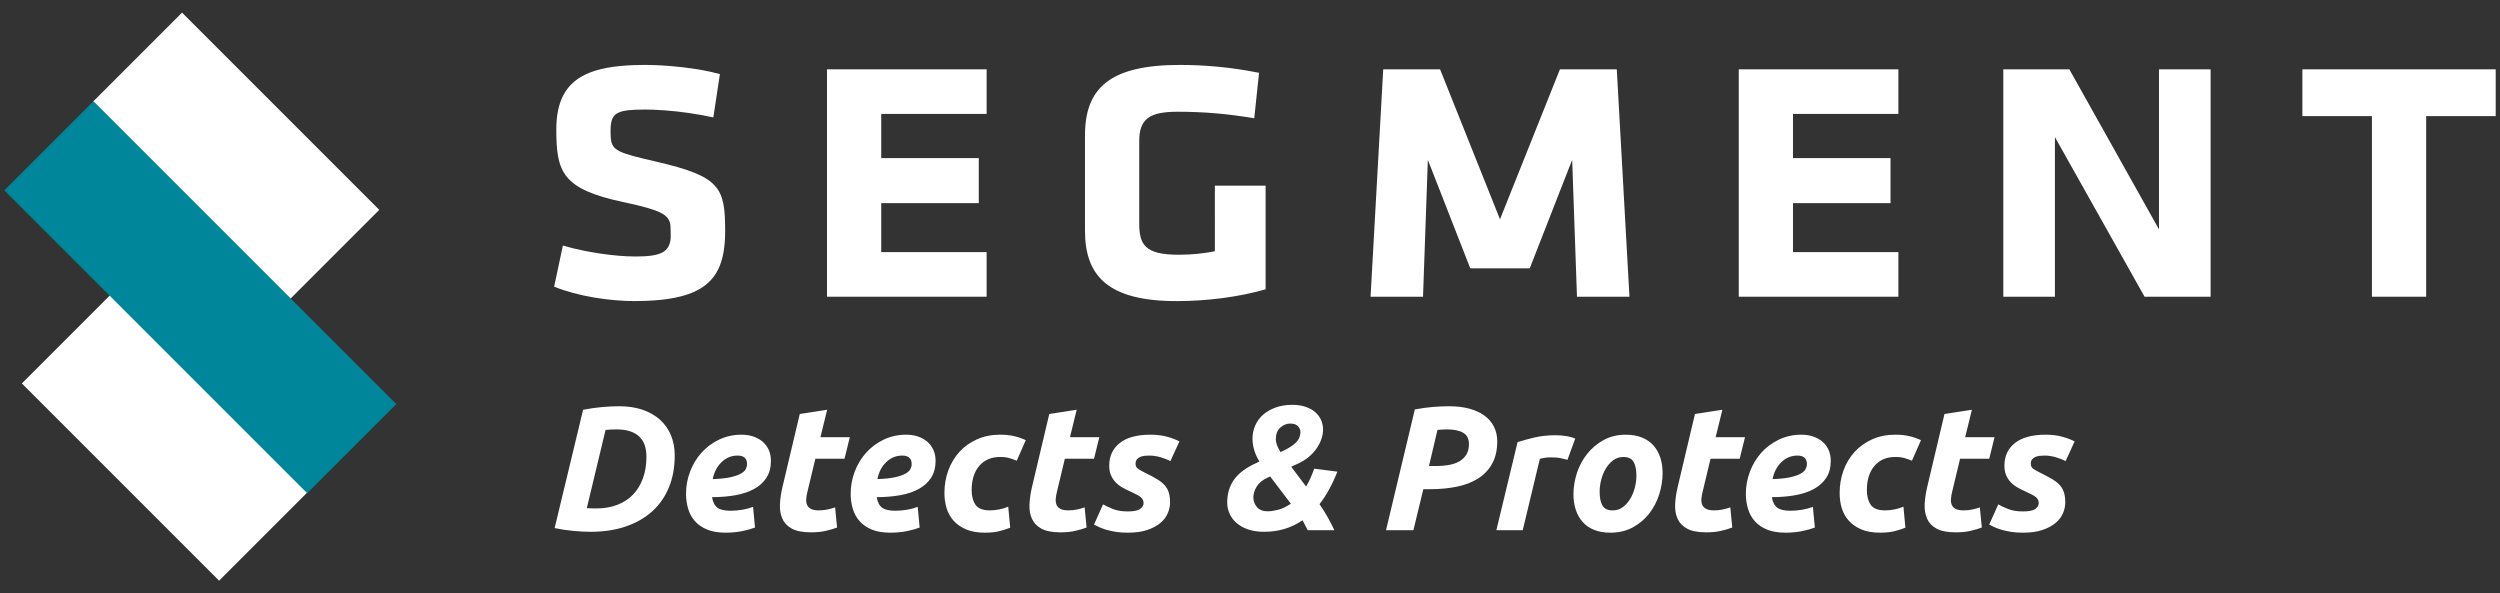 <?xml version="1.0" encoding="utf-8"?>
<!-- Generator: Adobe Illustrator 15.0.0, SVG Export Plug-In . SVG Version: 6.00 Build 0)  -->
<!DOCTYPE svg PUBLIC "-//W3C//DTD SVG 1.1//EN" "http://www.w3.org/Graphics/SVG/1.1/DTD/svg11.dtd">
<svg version="1.1" id="Livello_1" xmlns="http://www.w3.org/2000/svg" xmlns:xlink="http://www.w3.org/1999/xlink" x="0px" y="0px"
	 width="229.601px" height="54.5px" viewBox="0 0 229.601 54.5" enable-background="new 0 0 229.601 54.5" xml:space="preserve">
<rect x="0" y="0" width="229.601" height="54.5" fill="#333333" stroke="none"/>
<g>
	<g>
		<g>
			<path fill="#FFFFFF" d="M60.25,14.841c-3.435-0.789-4.048-0.997-4.154-2.145c-0.006-0.064-0.011-0.139-0.013-0.212
				c-0.007-0.14-0.01-0.288-0.01-0.455c0-0.148,0.006-0.281,0.014-0.408c0.092-1.291,0.71-1.561,3.159-1.561
				c0.227,0,0.462,0.004,0.705,0.013c0.357,0.011,0.737,0.034,1.122,0.063c1.39,0.104,2.931,0.318,4.438,0.646l0.156-1.016
				l0.448-2.961c-2.008-0.562-4.9-0.844-6.948-0.844c-0.088,0-0.167,0.004-0.252,0.005C55.093,6,52.751,6.76,51.72,8.778
				c-0.416,0.816-0.628,1.828-0.628,3.091c0,3.937,0.522,5.502,6.227,6.706c3.351,0.718,4.092,1.117,4.253,2.074
				c0.02,0.354,0.026,0.741,0.028,1.162c-0.004,0.06-0.008,0.118-0.016,0.174c-0.152,1.172-0.905,1.572-3.222,1.572
				c-0.244,0-0.496-0.009-0.754-0.02c-0.499-0.021-1.013-0.064-1.534-0.124c-1.545-0.174-3.128-0.488-4.378-0.86l-0.229,1.074
				l-0.574,2.701c2.169,0.885,5.101,1.325,7.43,1.325c0.092,0,0.172-0.004,0.261-0.006c4.293-0.039,6.425-0.998,7.365-2.89
				c0.468-0.946,0.649-2.119,0.649-3.531C66.597,17.211,66.155,16.206,60.25,14.841z"/>
			<polygon fill="#FFFFFF" points="75.952,27.25 90.612,27.25 90.612,23.154 80.933,23.154 80.933,18.656 89.891,18.656 
				89.891,14.52 80.933,14.52 80.933,10.462 90.612,10.462 90.612,6.367 75.952,6.367 			"/>
			<path fill="#FFFFFF" d="M111.576,23.076c-1.005,0.2-2.13,0.32-3.333,0.32c-3.135,0-3.615-0.965-3.615-2.892v-7.552
				c0-2.049,0.964-2.69,3.533-2.69c2.451,0,4.659,0.2,7.03,0.602l0.44-4.177c-2.61-0.523-5.02-0.724-7.269-0.724
				c-6.388,0-8.716,2.089-8.716,6.468v8.756c0,4.177,2.128,6.467,8.435,6.467c2.691,0,5.663-0.362,8.153-1.085v-9.52h-4.659V23.076z
				"/>
			<polygon fill="#FFFFFF" points="143.264,6.367 137.76,20.142 132.258,6.367 127.036,6.367 125.873,27.25 130.691,27.25 
				131.134,14.679 135.029,24.641 140.493,24.641 144.389,14.679 144.83,27.25 149.65,27.25 148.486,6.367 			"/>
			<polygon fill="#FFFFFF" points="159.688,27.25 174.348,27.25 174.348,23.154 164.668,23.154 164.668,18.656 173.625,18.656 
				173.625,14.52 164.668,14.52 164.668,10.462 174.348,10.462 174.348,6.367 159.688,6.367 			"/>
			<polygon fill="#FFFFFF" points="198.283,21.066 190.049,6.367 183.984,6.367 183.984,27.25 188.725,27.25 188.725,12.59 
				196.957,27.25 203.023,27.25 203.023,6.367 198.283,6.367 			"/>
			<polygon fill="#FFFFFF" points="211.453,6.367 211.453,10.664 217.84,10.664 217.84,27.25 222.82,27.25 222.82,10.664 
				229.206,10.664 229.206,6.367 			"/>
		</g>
		<g>
			
				<rect x="8.873" y="8.524" transform="matrix(0.707 0.707 -0.707 0.707 16.471 -11.14)" fill="#FFFFFF" width="25.62" height="11.577"/>
			
				<rect x="2.344" y="34.394" transform="matrix(0.707 0.707 -0.707 0.707 32.854 1.054)" fill="#FFFFFF" width="25.62" height="11.58"/>
			
				<rect x="-1.273" y="21.513" transform="matrix(0.707 0.707 -0.707 0.707 24.694 -5.012)" fill="#00869B" width="39.34" height="11.577"/>
		</g>
	</g>
	<g>
		<path fill="#FFFFFF" d="M184.381,46.729c-0.391-0.162-0.678-0.298-0.861-0.407l-0.829,1.853c0.099,0.055,0.236,0.124,0.415,0.21
			c0.179,0.087,0.398,0.171,0.657,0.252c0.261,0.081,0.561,0.148,0.901,0.204c0.342,0.054,0.723,0.081,1.145,0.081
			c0.682,0,1.268-0.081,1.754-0.244c0.488-0.163,0.889-0.374,1.202-0.634c0.315-0.26,0.544-0.557,0.692-0.893
			c0.146-0.335,0.217-0.676,0.217-1.023c0-0.335-0.037-0.628-0.112-0.877s-0.196-0.471-0.365-0.666
			c-0.168-0.195-0.392-0.379-0.675-0.552c-0.281-0.173-0.634-0.362-1.055-0.569c-0.305-0.15-0.539-0.281-0.707-0.39
			s-0.252-0.271-0.252-0.487c0-0.163,0.039-0.292,0.114-0.39s0.175-0.173,0.3-0.228c0.125-0.054,0.26-0.09,0.406-0.105
			c0.146-0.017,0.295-0.024,0.446-0.024c0.348,0,0.698,0.055,1.056,0.162c0.357,0.109,0.649,0.224,0.877,0.342l0.828-1.803
			c-0.279-0.151-0.648-0.293-1.104-0.423c-0.455-0.131-0.975-0.195-1.559-0.195c-1.234,0-2.174,0.255-2.818,0.764
			c-0.645,0.51-0.967,1.203-0.967,2.079c0,0.336,0.052,0.625,0.155,0.869c0.102,0.243,0.242,0.461,0.421,0.649
			c0.18,0.189,0.387,0.352,0.625,0.487c0.239,0.136,0.494,0.264,0.764,0.382c0.238,0.108,0.434,0.202,0.586,0.284
			c0.15,0.081,0.27,0.16,0.357,0.236c0.086,0.075,0.147,0.157,0.186,0.243c0.039,0.086,0.057,0.189,0.057,0.309
			c0,0.184-0.102,0.355-0.309,0.512c-0.205,0.156-0.585,0.234-1.136,0.234C185.241,46.971,184.77,46.891,184.381,46.729
			 M176.99,44.747c-0.13,0.553-0.205,1.078-0.227,1.575c-0.023,0.498,0.055,0.94,0.227,1.324c0.174,0.385,0.465,0.688,0.877,0.909
			c0.411,0.222,0.992,0.334,1.738,0.334c0.52,0,0.969-0.043,1.349-0.131c0.379-0.086,0.729-0.189,1.056-0.308l-0.18-1.853
			c-0.248,0.088-0.494,0.154-0.738,0.203s-0.495,0.073-0.756,0.073c-0.303,0-0.541-0.043-0.715-0.13s-0.295-0.209-0.365-0.365
			c-0.07-0.157-0.097-0.344-0.08-0.561c0.016-0.217,0.057-0.449,0.121-0.698l0.715-2.989h2.68l0.487-1.98h-2.696l0.617-2.518
			l-2.518,0.389L176.99,44.747z M169.153,46.679c0.136,0.445,0.356,0.831,0.659,1.161c0.301,0.331,0.687,0.594,1.152,0.789
			c0.466,0.194,1.033,0.292,1.705,0.292c0.52,0,0.961-0.047,1.324-0.138c0.362-0.093,0.695-0.197,0.998-0.318l-0.178-1.932
			c-0.229,0.097-0.486,0.178-0.78,0.243c-0.292,0.064-0.595,0.098-0.91,0.098c-0.638,0-1.077-0.171-1.315-0.512
			c-0.236-0.341-0.356-0.787-0.356-1.34c0-0.942,0.232-1.687,0.698-2.233c0.465-0.546,1.104-0.82,1.918-0.82
			c0.334,0,0.618,0.035,0.852,0.105c0.234,0.071,0.457,0.15,0.674,0.236l0.829-1.885c-0.315-0.151-0.664-0.273-1.048-0.365
			c-0.385-0.092-0.82-0.139-1.307-0.139c-0.781,0-1.486,0.143-2.121,0.423c-0.633,0.282-1.173,0.666-1.615,1.153
			c-0.446,0.486-0.787,1.056-1.024,1.705c-0.237,0.65-0.356,1.344-0.356,2.079C168.951,45.77,169.018,46.236,169.153,46.679
			 M165.946,42.619c0,0.152-0.04,0.304-0.114,0.455c-0.076,0.151-0.227,0.292-0.455,0.423c-0.227,0.129-0.547,0.241-0.957,0.333
			c-0.413,0.092-0.954,0.148-1.625,0.17c0.13-0.649,0.403-1.172,0.82-1.567c0.416-0.395,0.901-0.593,1.454-0.593
			C165.654,41.839,165.946,42.099,165.946,42.619 M160.537,46.729c0.131,0.433,0.338,0.812,0.625,1.136
			c0.287,0.326,0.661,0.583,1.121,0.771c0.459,0.19,1.025,0.285,1.697,0.285c0.553,0,1.064-0.05,1.535-0.146
			c0.472-0.098,0.857-0.206,1.162-0.324l-0.181-1.901c-0.313,0.119-0.647,0.209-1.007,0.268c-0.355,0.061-0.708,0.09-1.054,0.09
			c-0.553,0-0.956-0.094-1.21-0.283c-0.256-0.189-0.42-0.512-0.496-0.967c0.779,0,1.499-0.06,2.16-0.179
			c0.659-0.119,1.231-0.312,1.713-0.577c0.48-0.266,0.857-0.609,1.13-1.031c0.269-0.422,0.405-0.937,0.405-1.543
			c0-0.379-0.068-0.717-0.202-1.016c-0.138-0.297-0.326-0.55-0.569-0.755c-0.244-0.205-0.527-0.362-0.852-0.472
			c-0.324-0.107-0.678-0.162-1.057-0.162c-0.769,0-1.471,0.154-2.104,0.464c-0.634,0.308-1.174,0.714-1.616,1.218
			c-0.444,0.504-0.788,1.08-1.03,1.73c-0.245,0.648-0.367,1.32-0.367,2.014C160.342,45.834,160.406,46.295,160.537,46.729
			 M154.073,44.747c-0.13,0.553-0.205,1.078-0.228,1.575c-0.021,0.498,0.055,0.94,0.228,1.324c0.173,0.385,0.466,0.688,0.877,0.909
			c0.411,0.222,0.99,0.334,1.738,0.334c0.52,0,0.969-0.043,1.347-0.131c0.381-0.086,0.732-0.189,1.057-0.308l-0.179-1.853
			c-0.249,0.088-0.495,0.154-0.739,0.203c-0.242,0.049-0.496,0.073-0.754,0.073c-0.304,0-0.541-0.043-0.715-0.13
			s-0.295-0.209-0.366-0.365c-0.07-0.157-0.097-0.344-0.082-0.561c0.017-0.217,0.058-0.449,0.123-0.698l0.716-2.989h2.678
			l0.486-1.98h-2.694l0.616-2.518l-2.517,0.389L154.073,44.747z M150.03,42.417c0.172,0.297,0.259,0.723,0.259,1.275
			c0,0.336-0.045,0.689-0.137,1.062c-0.092,0.374-0.232,0.719-0.416,1.031c-0.184,0.314-0.411,0.574-0.682,0.781
			c-0.271,0.205-0.585,0.308-0.942,0.308c-0.454,0-0.769-0.148-0.941-0.446c-0.174-0.298-0.259-0.724-0.259-1.275
			c0-0.335,0.044-0.689,0.137-1.063c0.092-0.374,0.23-0.718,0.414-1.032c0.184-0.313,0.411-0.573,0.682-0.779
			c0.271-0.205,0.586-0.309,0.943-0.309C149.541,41.969,149.856,42.119,150.03,42.417 M149.973,48.426
			c0.6-0.331,1.102-0.756,1.502-1.275c0.4-0.521,0.703-1.105,0.91-1.754c0.205-0.65,0.309-1.3,0.309-1.949
			c0-0.52-0.07-0.994-0.211-1.421c-0.143-0.428-0.349-0.799-0.625-1.113c-0.276-0.313-0.629-0.558-1.057-0.731
			c-0.428-0.172-0.924-0.26-1.487-0.26c-0.767,0-1.45,0.166-2.046,0.496c-0.595,0.33-1.099,0.754-1.51,1.275
			c-0.412,0.52-0.723,1.104-0.936,1.754c-0.209,0.649-0.315,1.299-0.315,1.949c0,0.52,0.071,0.993,0.212,1.42
			c0.141,0.43,0.349,0.8,0.625,1.113c0.276,0.314,0.625,0.559,1.049,0.73c0.421,0.173,0.92,0.261,1.493,0.261
			C148.676,48.921,149.371,48.755,149.973,48.426 M144.669,40.28c-0.249-0.107-0.538-0.186-0.868-0.234
			c-0.33-0.05-0.632-0.074-0.902-0.074c-0.725,0-1.377,0.068-1.957,0.203c-0.58,0.136-1.102,0.279-1.568,0.431l-1.947,8.089h2.42
			l1.576-6.562c0.117-0.032,0.27-0.062,0.453-0.089c0.184-0.026,0.354-0.041,0.504-0.041c0.411,0,0.723,0.025,0.935,0.073
			c0.212,0.05,0.425,0.101,0.642,0.154L144.669,40.28z M134.379,39.745c0.354,0.206,0.529,0.552,0.529,1.039
			c0,0.369-0.072,0.68-0.219,0.934c-0.147,0.256-0.353,0.463-0.618,0.626s-0.583,0.278-0.957,0.349
			c-0.374,0.071-0.789,0.106-1.243,0.106h-0.633l0.779-3.313c0.129-0.011,0.26-0.021,0.391-0.033c0.129-0.01,0.284-0.016,0.47-0.016
			C133.527,39.436,134.029,39.539,134.379,39.745 M131.603,37.374c-0.524,0.043-1.079,0.119-1.664,0.227l-2.647,11.094h2.516
			l0.91-3.768h0.635c0.877,0,1.688-0.076,2.436-0.229c0.746-0.15,1.397-0.4,1.949-0.746c0.552-0.348,0.984-0.802,1.299-1.365
			c0.313-0.562,0.471-1.25,0.471-2.062c0-0.498-0.104-0.947-0.309-1.348c-0.204-0.4-0.498-0.74-0.877-1.016
			c-0.378-0.276-0.84-0.487-1.388-0.633c-0.546-0.146-1.161-0.219-1.843-0.219C132.624,37.309,132.127,37.331,131.603,37.374
			 M117.586,39.265c0.276-0.243,0.578-0.365,0.902-0.365s0.562,0.079,0.715,0.235c0.15,0.158,0.227,0.339,0.227,0.544
			c0,0.379-0.145,0.707-0.43,0.983c-0.289,0.275-0.69,0.533-1.21,0.771l-0.195,0.081c-0.282-0.466-0.423-0.851-0.423-1.153
			C117.172,39.875,117.309,39.509,117.586,39.265 M115.442,46.574c-0.221-0.254-0.333-0.555-0.333-0.9
			c0-0.325,0.103-0.656,0.308-0.991c0.207-0.336,0.536-0.605,0.992-0.812l0.243-0.113l1.899,2.501
			c-0.411,0.281-0.802,0.469-1.169,0.56c-0.369,0.093-0.693,0.14-0.974,0.14C115.986,46.957,115.664,46.829,115.442,46.574
			 M112.909,47.141c0.134,0.321,0.343,0.608,0.625,0.861c0.282,0.256,0.636,0.458,1.064,0.61c0.428,0.15,0.928,0.228,1.501,0.228
			c1.322,0,2.496-0.352,3.526-1.057c0.086,0.162,0.17,0.32,0.25,0.471c0.082,0.153,0.156,0.299,0.22,0.439h2.452
			c-0.184-0.391-0.387-0.785-0.607-1.186c-0.223-0.4-0.474-0.801-0.756-1.203c0.628-0.811,1.176-1.808,1.641-2.987l-2.128-0.276
			c-0.228,0.65-0.478,1.196-0.747,1.641l-1.365-1.819l0.603-0.276c0.389-0.173,0.729-0.385,1.022-0.633
			c0.293-0.25,0.533-0.515,0.724-0.796c0.188-0.281,0.333-0.569,0.43-0.861c0.099-0.293,0.146-0.574,0.146-0.845
			c0-0.302-0.059-0.592-0.178-0.869c-0.12-0.275-0.296-0.516-0.529-0.723c-0.232-0.205-0.527-0.37-0.885-0.495
			c-0.357-0.124-0.769-0.187-1.234-0.187c-0.562,0-1.069,0.081-1.518,0.243c-0.449,0.163-0.835,0.382-1.153,0.657
			c-0.32,0.277-0.564,0.607-0.732,0.991c-0.168,0.385-0.252,0.794-0.252,1.227c0,0.336,0.052,0.681,0.156,1.031
			c0.102,0.353,0.26,0.706,0.479,1.063l-0.277,0.13c-0.941,0.423-1.623,0.929-2.046,1.519c-0.422,0.591-0.633,1.291-0.633,2.104
			C112.706,46.491,112.773,46.823,112.909,47.141 M102.165,46.729c-0.39-0.162-0.677-0.298-0.86-0.407l-0.829,1.853
			c0.098,0.055,0.235,0.124,0.414,0.21c0.179,0.087,0.398,0.171,0.658,0.252c0.261,0.081,0.561,0.148,0.902,0.204
			c0.341,0.054,0.723,0.081,1.144,0.081c0.684,0,1.268-0.081,1.754-0.244c0.489-0.163,0.889-0.374,1.203-0.634
			c0.313-0.26,0.543-0.557,0.689-0.893c0.147-0.335,0.22-0.676,0.22-1.023c0-0.335-0.038-0.628-0.113-0.877
			c-0.075-0.249-0.199-0.471-0.366-0.666s-0.392-0.379-0.674-0.552s-0.634-0.362-1.056-0.569c-0.303-0.15-0.54-0.281-0.707-0.39
			c-0.169-0.108-0.252-0.271-0.252-0.487c0-0.163,0.039-0.292,0.114-0.39c0.076-0.098,0.176-0.173,0.3-0.228
			c0.125-0.054,0.261-0.09,0.407-0.105c0.146-0.017,0.295-0.024,0.446-0.024c0.346,0,0.698,0.055,1.056,0.162
			c0.357,0.109,0.649,0.224,0.877,0.342l0.828-1.803c-0.282-0.151-0.649-0.293-1.103-0.423c-0.456-0.131-0.976-0.195-1.559-0.195
			c-1.235,0-2.174,0.255-2.818,0.764c-0.645,0.51-0.967,1.203-0.967,2.079c0,0.336,0.052,0.625,0.156,0.869
			c0.102,0.243,0.243,0.461,0.421,0.649c0.178,0.189,0.387,0.352,0.625,0.487c0.239,0.136,0.494,0.264,0.764,0.382
			c0.238,0.108,0.433,0.202,0.585,0.284c0.151,0.081,0.271,0.16,0.358,0.236c0.085,0.075,0.147,0.157,0.187,0.243
			c0.038,0.086,0.056,0.189,0.056,0.309c0,0.184-0.103,0.355-0.308,0.512c-0.207,0.156-0.585,0.234-1.136,0.234
			C103.026,46.971,102.554,46.891,102.165,46.729 M94.774,44.747c-0.129,0.553-0.206,1.078-0.226,1.575
			c-0.023,0.498,0.052,0.94,0.226,1.324c0.174,0.385,0.466,0.688,0.877,0.909c0.412,0.222,0.991,0.334,1.738,0.334
			c0.52,0,0.969-0.043,1.348-0.131c0.379-0.086,0.731-0.189,1.056-0.308l-0.179-1.853c-0.249,0.088-0.495,0.154-0.738,0.203
			c-0.244,0.049-0.495,0.073-0.756,0.073c-0.303,0-0.543-0.043-0.715-0.13c-0.174-0.087-0.295-0.209-0.365-0.365
			c-0.071-0.157-0.097-0.344-0.082-0.561c0.018-0.217,0.058-0.449,0.123-0.698l0.715-2.989h2.679l0.488-1.98h-2.697l0.616-2.518
			l-2.517,0.389L94.774,44.747z M86.938,46.679c0.136,0.445,0.354,0.831,0.657,1.161c0.304,0.331,0.689,0.594,1.154,0.789
			c0.465,0.194,1.033,0.292,1.705,0.292c0.52,0,0.961-0.047,1.323-0.138c0.363-0.093,0.697-0.197,1-0.318l-0.179-1.932
			c-0.228,0.097-0.488,0.178-0.78,0.243c-0.292,0.064-0.595,0.098-0.91,0.098c-0.637,0-1.077-0.171-1.315-0.512
			c-0.239-0.341-0.357-0.787-0.357-1.34c0-0.942,0.233-1.687,0.699-2.233c0.465-0.546,1.105-0.82,1.916-0.82
			c0.336,0,0.62,0.035,0.853,0.105c0.233,0.071,0.458,0.15,0.674,0.236l0.828-1.885c-0.313-0.151-0.662-0.273-1.047-0.365
			c-0.384-0.092-0.82-0.139-1.307-0.139c-0.78,0-1.487,0.143-2.12,0.423c-0.633,0.282-1.172,0.666-1.616,1.153
			c-0.443,0.486-0.784,1.056-1.023,1.705c-0.238,0.65-0.357,1.344-0.357,2.079C86.735,45.77,86.803,46.236,86.938,46.679
			 M83.729,42.619c0,0.152-0.038,0.304-0.113,0.455c-0.075,0.151-0.228,0.292-0.454,0.423c-0.228,0.129-0.548,0.241-0.959,0.333
			c-0.412,0.092-0.953,0.148-1.623,0.17c0.129-0.649,0.403-1.172,0.819-1.567c0.417-0.395,0.902-0.593,1.455-0.593
			C83.438,41.839,83.729,42.099,83.729,42.619 M78.323,46.729c0.129,0.433,0.337,0.812,0.625,1.136
			c0.287,0.326,0.66,0.583,1.121,0.771c0.459,0.19,1.024,0.285,1.697,0.285c0.552,0,1.064-0.05,1.534-0.146
			c0.47-0.098,0.857-0.206,1.161-0.324l-0.179-1.901c-0.312,0.119-0.649,0.209-1.006,0.268c-0.357,0.061-0.71,0.09-1.056,0.09
			c-0.552,0-0.956-0.094-1.209-0.283c-0.254-0.189-0.418-0.512-0.496-0.967c0.779,0,1.499-0.06,2.161-0.179
			c0.661-0.119,1.231-0.312,1.713-0.577c0.482-0.266,0.857-0.609,1.128-1.031c0.272-0.422,0.407-0.937,0.407-1.543
			c0-0.379-0.069-0.717-0.204-1.016c-0.134-0.297-0.324-0.55-0.569-0.755c-0.243-0.205-0.528-0.362-0.853-0.472
			c-0.325-0.107-0.677-0.162-1.056-0.162c-0.767,0-1.469,0.154-2.103,0.464c-0.633,0.308-1.172,0.714-1.615,1.218
			c-0.445,0.504-0.789,1.08-1.032,1.73c-0.244,0.648-0.365,1.32-0.365,2.014C78.127,45.834,78.191,46.295,78.323,46.729
			 M71.858,44.747c-0.129,0.553-0.207,1.078-0.228,1.575c-0.021,0.498,0.054,0.94,0.228,1.324c0.172,0.385,0.465,0.688,0.877,0.909
			c0.412,0.222,0.991,0.334,1.738,0.334c0.52,0,0.969-0.043,1.348-0.131c0.379-0.086,0.731-0.189,1.056-0.308l-0.179-1.853
			c-0.249,0.088-0.495,0.154-0.739,0.203c-0.243,0.049-0.495,0.073-0.754,0.073c-0.303,0-0.542-0.043-0.714-0.13
			c-0.174-0.087-0.295-0.209-0.366-0.365c-0.07-0.157-0.098-0.344-0.082-0.561c0.016-0.217,0.057-0.449,0.123-0.698l0.715-2.989
			h2.679l0.488-1.98H75.35l0.616-2.518l-2.516,0.389L71.858,44.747z M68.61,42.619c0,0.152-0.039,0.304-0.115,0.455
			c-0.075,0.151-0.226,0.292-0.454,0.423c-0.229,0.129-0.548,0.241-0.959,0.333c-0.411,0.092-0.953,0.148-1.623,0.17
			c0.129-0.649,0.403-1.172,0.82-1.567c0.417-0.395,0.902-0.593,1.454-0.593C68.316,41.839,68.61,42.099,68.61,42.619
			 M63.201,46.729c0.13,0.433,0.338,0.812,0.625,1.136c0.287,0.326,0.661,0.583,1.122,0.771c0.458,0.19,1.024,0.285,1.696,0.285
			c0.553,0,1.064-0.05,1.535-0.146c0.47-0.098,0.858-0.206,1.161-0.324l-0.178-1.901c-0.314,0.119-0.65,0.209-1.008,0.268
			c-0.357,0.061-0.708,0.09-1.056,0.09c-0.551,0-0.956-0.094-1.21-0.283s-0.42-0.512-0.495-0.967c0.78,0,1.5-0.06,2.161-0.179
			c0.659-0.119,1.231-0.312,1.713-0.577s0.857-0.609,1.127-1.031c0.271-0.422,0.407-0.937,0.407-1.543
			c0-0.379-0.067-0.717-0.203-1.016c-0.134-0.297-0.324-0.55-0.567-0.755c-0.244-0.205-0.527-0.362-0.854-0.472
			c-0.325-0.107-0.678-0.162-1.055-0.162c-0.771,0-1.47,0.154-2.104,0.464c-0.635,0.308-1.172,0.714-1.617,1.218
			s-0.788,1.08-1.031,1.73c-0.244,0.648-0.365,1.32-0.365,2.014C63.006,45.834,63.072,46.295,63.201,46.729 M61.626,39.987
			c-0.228-0.551-0.561-1.027-0.999-1.429c-0.439-0.399-0.976-0.708-1.608-0.925c-0.635-0.217-1.351-0.324-2.152-0.324
			c-0.455,0-0.966,0.023-1.535,0.072c-0.568,0.048-1.162,0.133-1.779,0.252l-2.615,10.865c0.552,0.119,1.126,0.206,1.722,0.26
			c0.595,0.055,1.121,0.082,1.576,0.082c1.202,0,2.279-0.163,3.231-0.488c0.953-0.324,1.764-0.787,2.43-1.389
			c0.666-0.601,1.177-1.334,1.535-2.2c0.357-0.866,0.536-1.846,0.536-2.94C61.967,41.153,61.852,40.541,61.626,39.987
			 M55.615,39.485c0.336-0.033,0.666-0.049,0.992-0.049c0.497,0,0.921,0.06,1.274,0.179s0.64,0.289,0.861,0.511
			c0.221,0.223,0.382,0.487,0.48,0.797c0.097,0.308,0.146,0.652,0.146,1.031c0,0.736-0.108,1.4-0.325,1.989
			c-0.218,0.591-0.523,1.088-0.918,1.494s-0.877,0.718-1.446,0.934c-0.569,0.217-1.205,0.325-1.908,0.325
			c-0.217,0-0.387-0.002-0.512-0.008s-0.246-0.014-0.366-0.024L55.615,39.485z"/>
	</g>
</g>
</svg>
